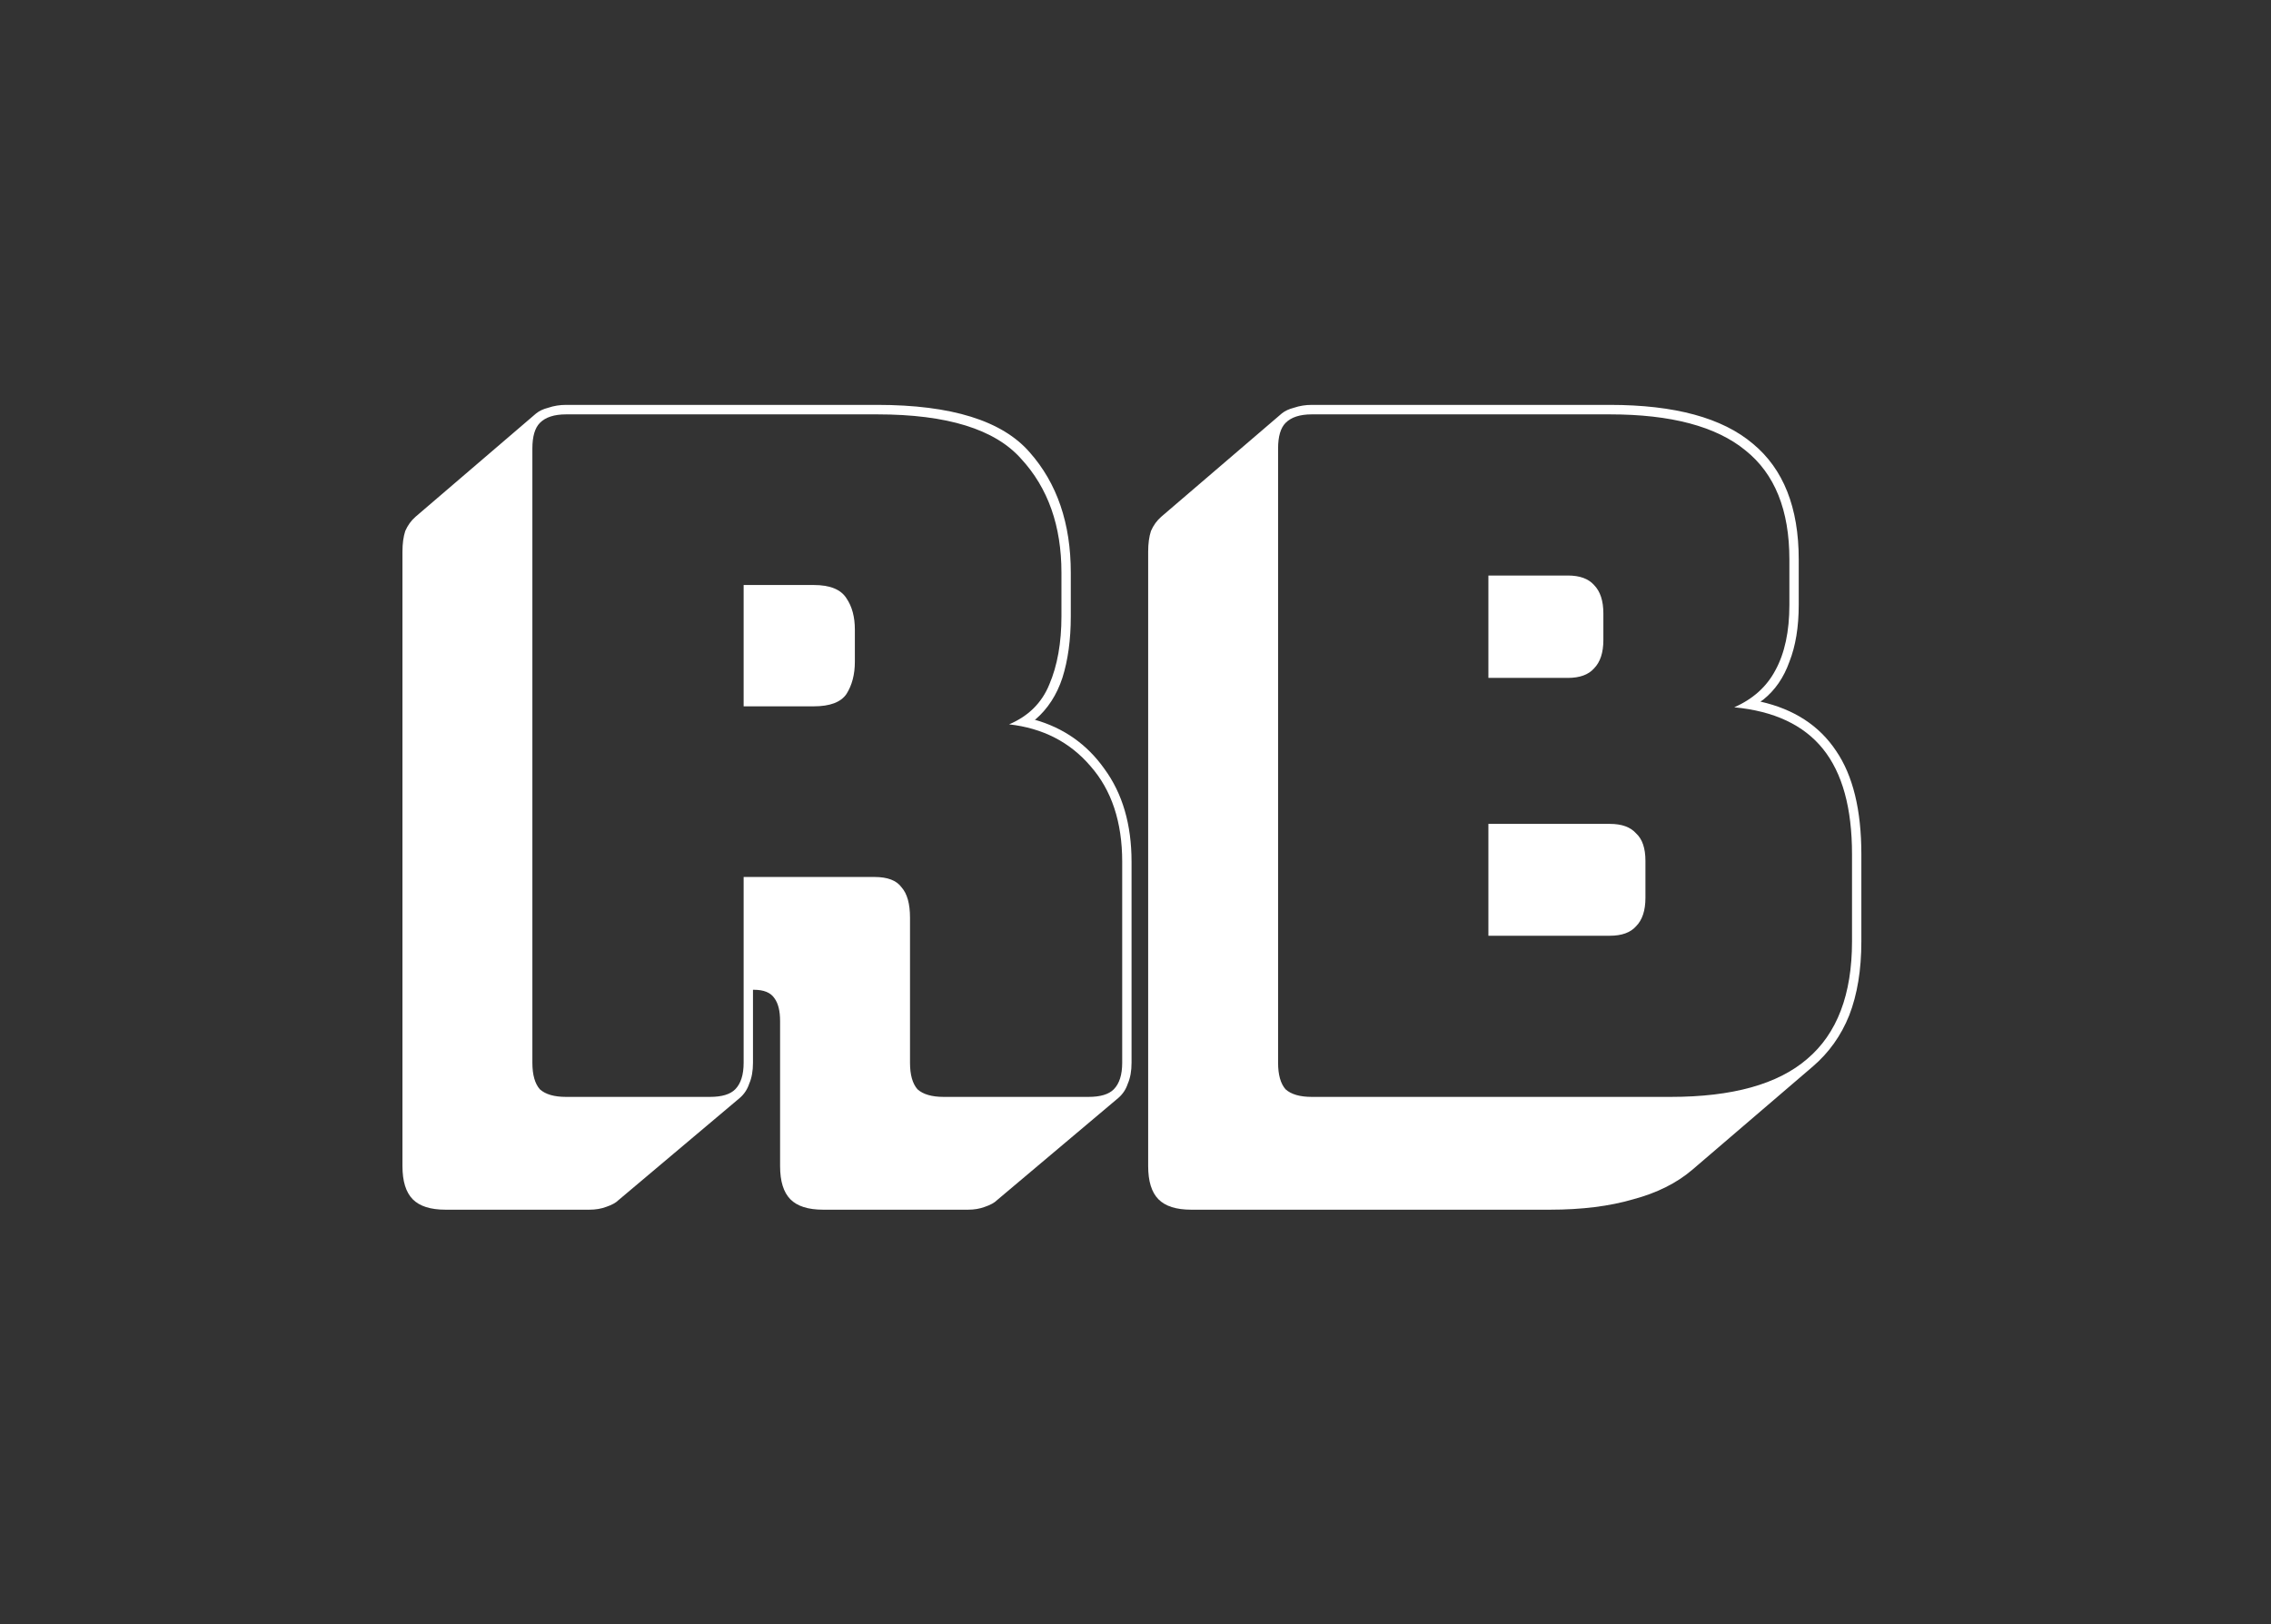 <svg width="158" height="113" viewBox="0 0 158 113" fill="none" xmlns="http://www.w3.org/2000/svg">
<rect x="0" y="0" width="158" height="113" fill="#333333" stroke="none"/>
<g clip-path="url(#clip0_139_16488)">
<path d="M51.737 40.706H56.614C57.741 40.706 58.5 41.013 58.89 41.629C59.28 42.201 59.475 42.926 59.475 43.806V46.048C59.475 46.928 59.28 47.675 58.89 48.291C58.5 48.863 57.741 49.148 56.614 49.148H51.737V40.706ZM49.395 76.324C50.219 76.324 50.805 76.148 51.151 75.796C51.542 75.401 51.737 74.785 51.737 73.95V61.022H60.841C61.752 61.022 62.38 61.263 62.727 61.747C63.117 62.187 63.312 62.89 63.312 63.858V73.95C63.312 74.785 63.486 75.401 63.833 75.796C64.223 76.148 64.83 76.324 65.653 76.324H75.733C76.557 76.324 77.142 76.148 77.489 75.796C77.879 75.401 78.075 74.785 78.075 73.95V59.966C78.075 57.196 77.337 54.975 75.864 53.304C74.433 51.633 72.547 50.666 70.206 50.402C71.55 49.83 72.482 48.907 73.002 47.632C73.566 46.312 73.848 44.729 73.848 42.882V39.848C73.848 36.594 72.915 33.956 71.051 31.933C69.23 29.866 65.892 28.833 61.036 28.833H39.381C38.557 28.833 37.95 29.031 37.56 29.427C37.213 29.778 37.039 30.372 37.039 31.207V73.95C37.039 74.785 37.213 75.401 37.56 75.796C37.95 76.148 38.557 76.324 39.381 76.324H49.395ZM51.477 76.39L43.022 83.514C42.849 83.69 42.567 83.844 42.177 83.976C41.83 84.108 41.44 84.173 41.006 84.173H30.991C29.951 84.173 29.192 83.931 28.715 83.448C28.238 82.964 28 82.194 28 81.139V38.397C28 37.826 28.065 37.342 28.195 36.946C28.369 36.55 28.607 36.221 28.91 35.957L37.3 28.767C37.517 28.591 37.798 28.459 38.145 28.371C38.535 28.239 38.947 28.173 39.381 28.173H61.036C66.195 28.173 69.729 29.273 71.636 31.471C73.544 33.626 74.498 36.418 74.498 39.848V42.882C74.498 44.51 74.303 45.939 73.913 47.17C73.522 48.357 72.894 49.325 72.026 50.072H71.961C73.999 50.644 75.625 51.787 76.839 53.502C78.096 55.217 78.725 57.372 78.725 59.966V73.95C78.725 74.521 78.638 75.005 78.465 75.401C78.335 75.796 78.118 76.126 77.814 76.39L69.36 83.514C69.187 83.69 68.905 83.844 68.515 83.976C68.168 84.108 67.778 84.173 67.344 84.173H57.264C56.224 84.173 55.465 83.931 54.988 83.448C54.511 82.964 54.273 82.194 54.273 81.139V71.047C54.273 70.344 54.143 69.816 53.883 69.464C53.622 69.068 53.146 68.871 52.452 68.871H52.387V73.95C52.387 74.521 52.3 75.005 52.127 75.401C51.997 75.796 51.78 76.126 51.477 76.39Z" fill="white"/>
<path d="M82.872 84.173C81.832 84.173 81.073 83.931 80.596 83.448C80.119 82.964 79.881 82.194 79.881 81.139V38.397C79.881 37.826 79.946 37.342 80.076 36.946C80.249 36.55 80.488 36.221 80.791 35.957L89.18 28.767C89.397 28.591 89.679 28.459 90.026 28.371C90.416 28.239 90.828 28.173 91.261 28.173H112.006C116.515 28.173 119.832 29.075 121.956 30.878C124.081 32.637 125.143 35.319 125.143 38.925V42.091C125.143 43.63 124.926 44.949 124.493 46.048C124.102 47.148 123.495 48.027 122.672 48.687L122.477 48.819C124.818 49.347 126.574 50.49 127.744 52.249C128.915 53.964 129.5 56.36 129.5 59.438V65.507C129.5 67.485 129.218 69.2 128.655 70.651C128.091 72.059 127.246 73.246 126.118 74.213L117.729 81.403C116.645 82.326 115.28 83.008 113.632 83.448C111.985 83.931 110.055 84.173 107.844 84.173H82.872ZM116.234 76.324C120.526 76.324 123.69 75.445 125.728 73.686C127.809 71.927 128.85 69.2 128.85 65.507V59.438C128.85 56.228 128.178 53.788 126.834 52.117C125.49 50.446 123.43 49.478 120.656 49.215C121.956 48.643 122.91 47.786 123.517 46.642C124.167 45.455 124.493 43.938 124.493 42.091V38.925C124.493 35.495 123.474 32.966 121.436 31.339C119.398 29.668 116.255 28.833 112.006 28.833H91.261C90.438 28.833 89.831 29.031 89.44 29.427C89.094 29.778 88.92 30.372 88.92 31.207V73.95C88.92 74.785 89.094 75.401 89.44 75.796C89.831 76.148 90.438 76.324 91.261 76.324H116.234ZM103.552 40.046H109.08C109.904 40.046 110.511 40.266 110.901 40.706C111.334 41.145 111.551 41.805 111.551 42.685V44.531C111.551 45.411 111.334 46.071 110.901 46.51C110.511 46.95 109.904 47.17 109.08 47.17H103.552V40.046ZM103.552 57.328H112.006C112.83 57.328 113.437 57.547 113.827 57.987C114.261 58.383 114.478 59.021 114.478 59.9V62.473C114.478 63.352 114.261 64.012 113.827 64.451C113.437 64.891 112.83 65.111 112.006 65.111H103.552V57.328Z" fill="white"/>
</g>
<defs>
<clipPath id="clip0_139_16488">
<rect width="157.5" height="112" fill="white" transform="translate(0 0.173)"/>
</clipPath>
</defs>
</svg>
